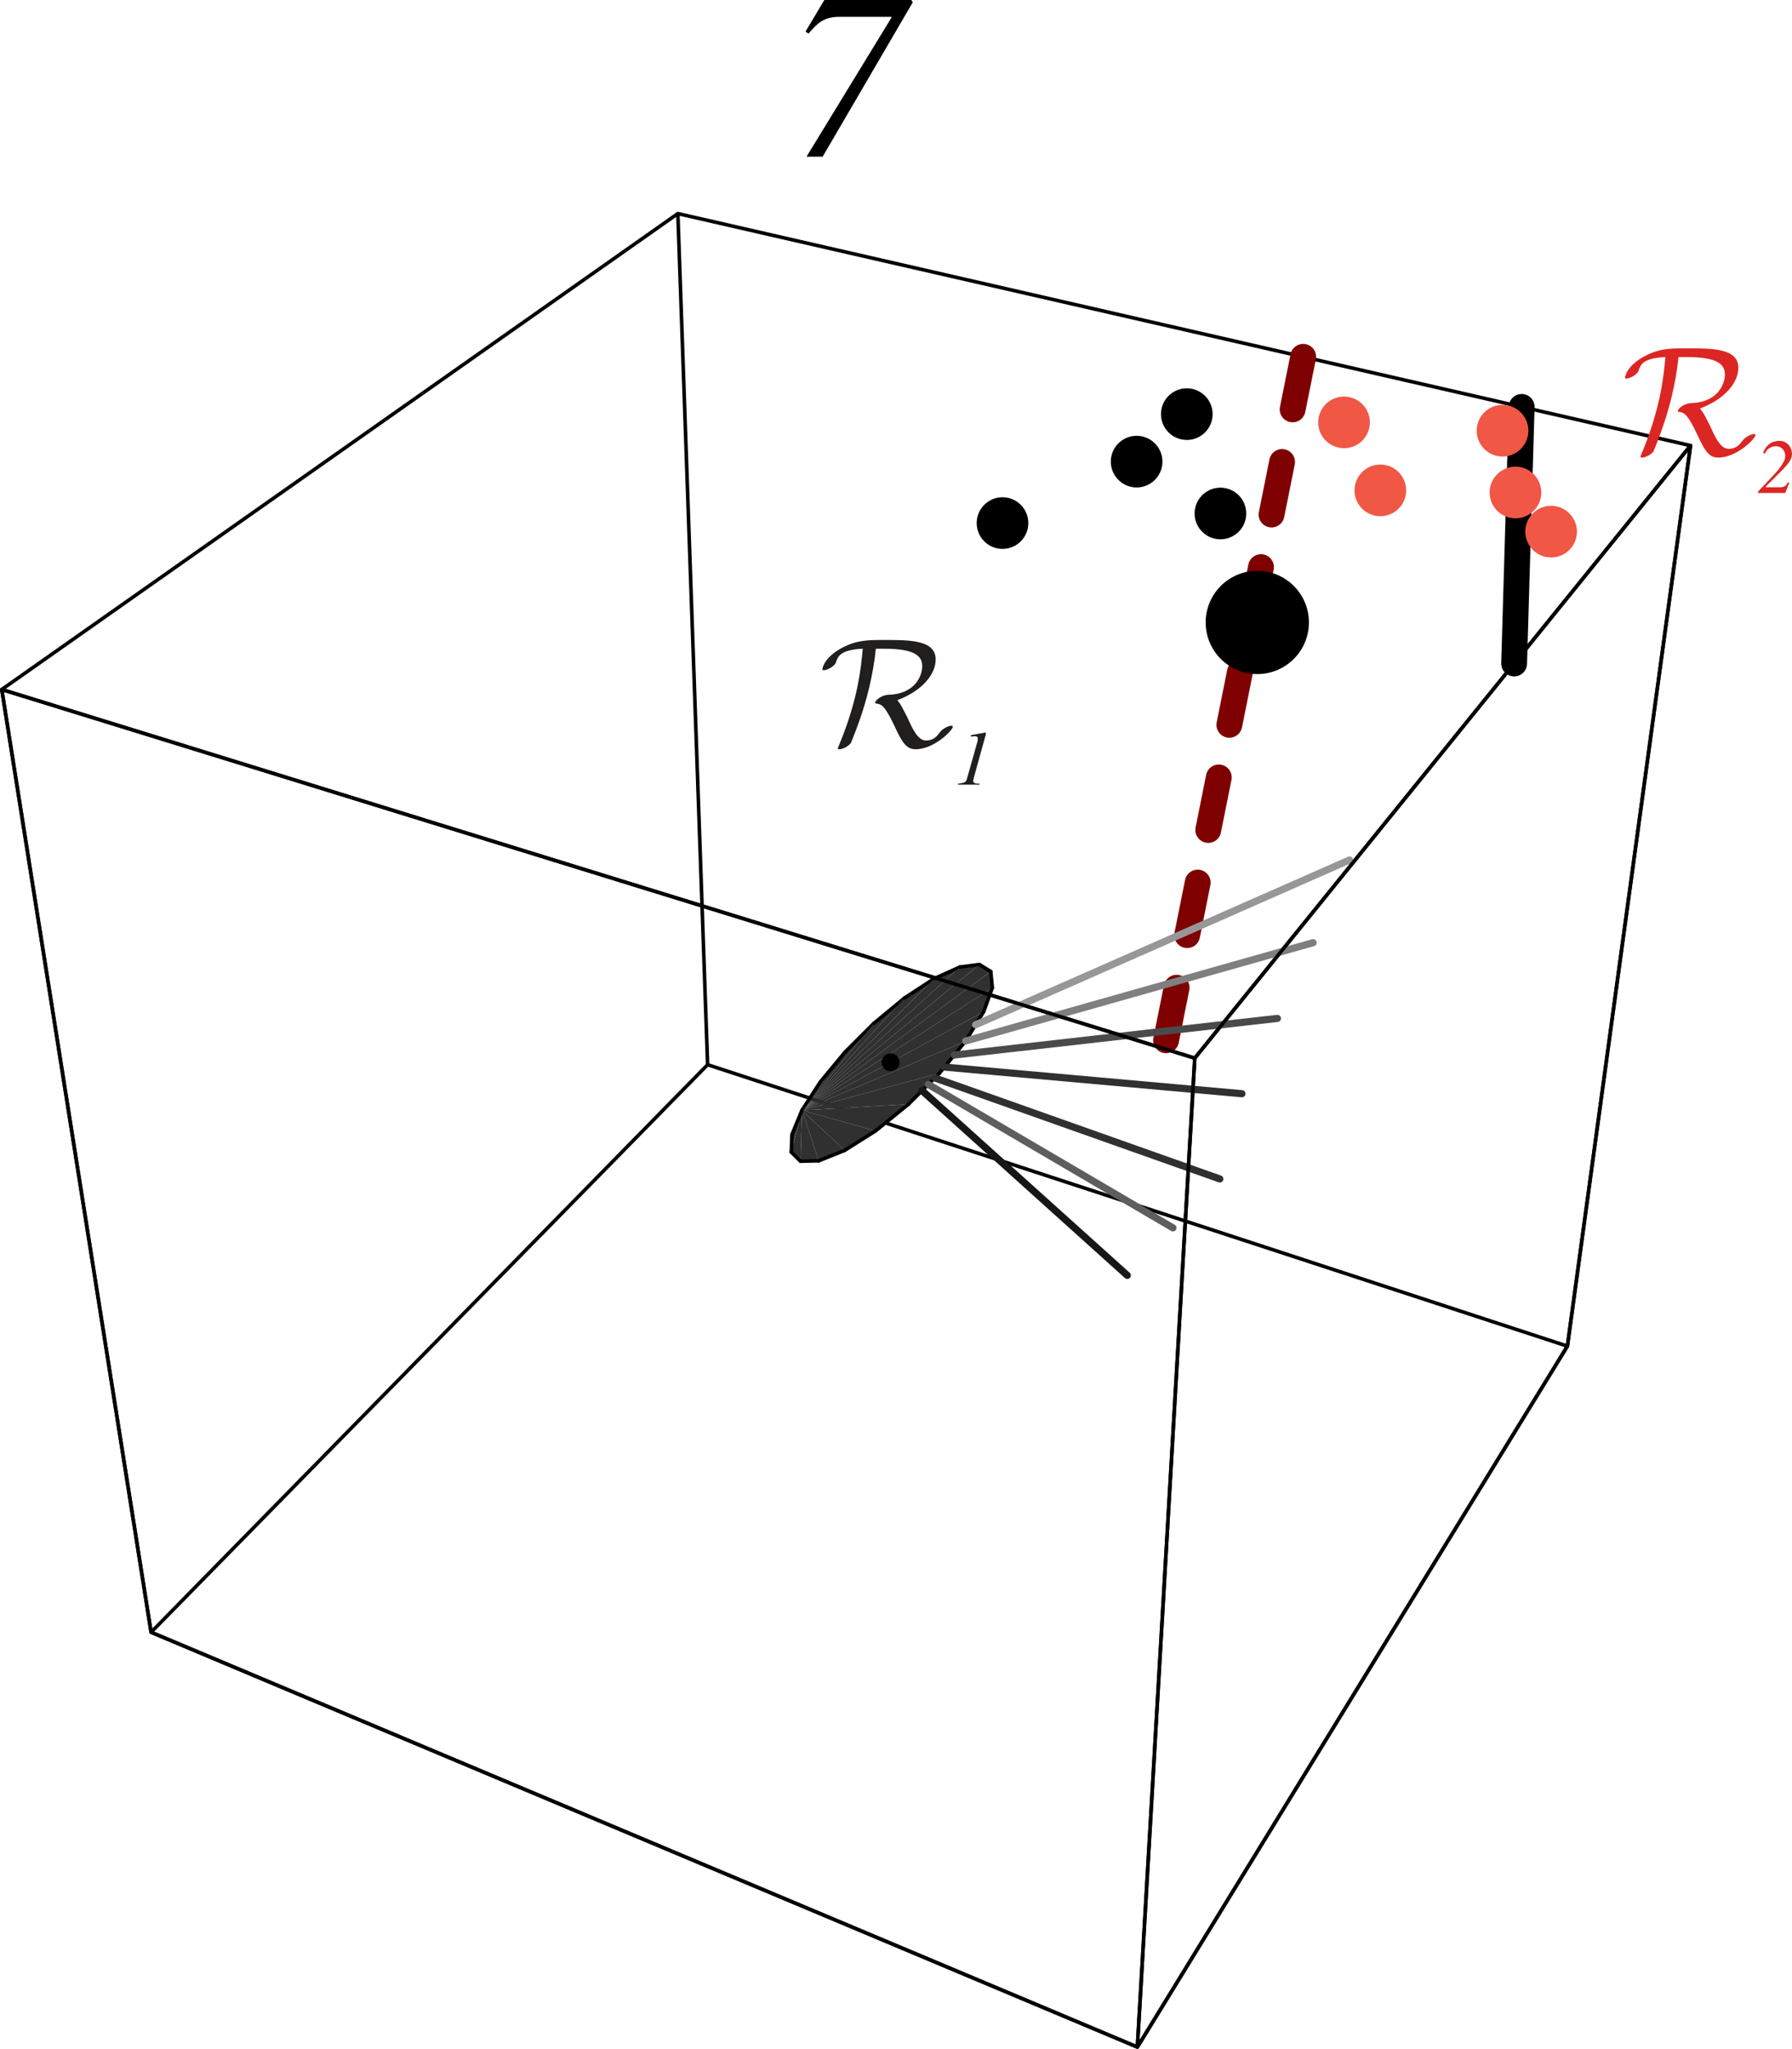<?xml version="1.0" encoding="UTF-8" standalone="no"?>
<svg
   xmlns:dc="http://purl.org/dc/elements/1.1/"
   xmlns:cc="http://creativecommons.org/ns#"
   xmlns:rdf="http://www.w3.org/1999/02/22-rdf-syntax-ns#"
   xmlns:svg="http://www.w3.org/2000/svg"
   xmlns="http://www.w3.org/2000/svg"
   xmlns:sodipodi="http://sodipodi.sourceforge.net/DTD/sodipodi-0.dtd"
   xmlns:inkscape="http://www.inkscape.org/namespaces/inkscape"
   width="83.295pt"
   height="95.218pt"
   viewBox="0 0 83.295 95.218"
   version="1.2"
   id="svg142"
   sodipodi:docname="fixed_increment_07.svg"
   inkscape:version="0.92.4 (5da689c313, 2019-01-14)">
  <sodipodi:namedview
     pagecolor="#ffffff"
     bordercolor="#666666"
     borderopacity="1"
     objecttolerance="10"
     gridtolerance="10"
     guidetolerance="10"
     inkscape:pageopacity="0"
     inkscape:pageshadow="2"
     inkscape:window-width="661"
     inkscape:window-height="480"
     id="namedview144"
     showgrid="false"
     inkscape:zoom="1.8588835"
     inkscape:cx="55.529831"
     inkscape:cy="63.478963"
     inkscape:window-x="0"
     inkscape:window-y="0"
     inkscape:window-maximized="0"
     inkscape:current-layer="svg142" />
  <defs
     id="defs11">
    <clipPath
       id="clip1">
      <path
         d="M 0 9 L 79 9 L 79 95.219 L 0 95.219 Z M 0 9 "
         id="path2" />
    </clipPath>
    <clipPath
       id="clip2">
      <path
         d="M 0 20 L 79 20 L 79 95.219 L 0 95.219 Z M 0 20 "
         id="path5" />
    </clipPath>
    <clipPath
       id="clip3">
      <path
         d="M 81 20 L 83.293 20 L 83.293 23 L 81 23 Z M 81 20 "
         id="path8" />
    </clipPath>
  </defs>
  <g
     id="surface48">
    <path
       style=" stroke:none;fill-rule:nonzero;fill:rgb(0%,0%,0%);fill-opacity:1;"
       d="M 42.426 0.109 L 42.363 0 L 38.316 0 L 37.441 1.469 L 37.582 1.562 C 37.957 1.125 38.254 0.781 39.02 0.781 L 41.426 0.781 L 41.441 0.812 L 37.488 7.281 L 38.238 7.281 Z M 42.426 0.109 "
       id="path13" />
    <g
       clip-path="url(#clip1)"
       clip-rule="nonzero"
       id="g17">
      <path
         style="fill:none;stroke-width:0.166;stroke-linecap:round;stroke-linejoin:round;stroke:rgb(0%,0%,0%);stroke-opacity:1;stroke-miterlimit:4;"
         d="M 7.023 75.855 L 0.082 32.043 L 31.508 9.926 L 32.891 49.48 L 7.023 75.855 M 52.867 95.133 L 72.855 62.559 L 78.578 20.707 L 55.535 49.176 L 52.867 95.133 M 7.023 75.855 L 0.082 32.043 L 55.535 49.176 L 52.867 95.133 L 7.023 75.855 M 32.891 49.48 L 72.855 62.559 L 78.578 20.707 L 31.508 9.926 L 32.891 49.48 "
         id="path15" />
    </g>
    <path
       style=" stroke:none;fill-rule:nonzero;fill:rgb(18.823%,18.823%,18.823%);fill-opacity:1;"
       d="M 40.621 47.555 L 39.277 48.895 L 37.277 51.598 L 40.621 47.555 "
       id="path19" />
    <path
       style="fill:none;stroke-width:0.166;stroke-linecap:round;stroke-linejoin:round;stroke:rgb(0%,0%,0%);stroke-opacity:1;stroke-miterlimit:4;"
       d="M 40.621 47.555 L 39.277 48.895 "
       id="path21" />
    <path
       style=" stroke:none;fill-rule:nonzero;fill:rgb(18.823%,18.823%,18.823%);fill-opacity:1;"
       d="M 42.043 46.379 L 40.621 47.555 L 37.277 51.598 L 42.043 46.379 "
       id="path23" />
    <path
       style="fill:none;stroke-width:0.166;stroke-linecap:round;stroke-linejoin:round;stroke:rgb(0%,0%,0%);stroke-opacity:1;stroke-miterlimit:4;"
       d="M 42.043 46.379 L 40.621 47.555 "
       id="path25" />
    <path
       style=" stroke:none;fill-rule:nonzero;fill:rgb(18.823%,18.823%,18.823%);fill-opacity:1;"
       d="M 39.277 48.895 L 38.129 50.281 L 37.277 51.598 L 39.277 48.895 "
       id="path27" />
    <path
       style="fill:none;stroke-width:0.166;stroke-linecap:round;stroke-linejoin:round;stroke:rgb(0%,0%,0%);stroke-opacity:1;stroke-miterlimit:4;"
       d="M 39.277 48.895 L 38.129 50.281 L 37.277 51.598 "
       id="path29" />
    <path
       style=" stroke:none;fill-rule:nonzero;fill:rgb(18.823%,18.823%,18.823%);fill-opacity:1;"
       d="M 43.418 45.48 L 42.043 46.379 L 37.277 51.598 L 43.418 45.48 "
       id="path31" />
    <path
       style="fill:none;stroke-width:0.166;stroke-linecap:round;stroke-linejoin:round;stroke:rgb(0%,0%,0%);stroke-opacity:1;stroke-miterlimit:4;"
       d="M 43.418 45.48 L 42.043 46.379 "
       id="path33" />
    <path
       style=" stroke:none;fill-rule:nonzero;fill:rgb(18.823%,18.823%,18.823%);fill-opacity:1;"
       d="M 44.617 44.941 L 43.418 45.48 L 37.277 51.598 L 44.617 44.941 "
       id="path35" />
    <path
       style="fill:none;stroke-width:0.166;stroke-linecap:round;stroke-linejoin:round;stroke:rgb(0%,0%,0%);stroke-opacity:1;stroke-miterlimit:4;"
       d="M 44.617 44.941 L 43.418 45.48 "
       id="path37" />
    <path
       style=" stroke:none;fill-rule:nonzero;fill:rgb(18.823%,18.823%,18.823%);fill-opacity:1;"
       d="M 45.527 44.824 L 44.617 44.941 L 37.277 51.598 L 45.527 44.824 "
       id="path39" />
    <path
       style="fill:none;stroke-width:0.166;stroke-linecap:round;stroke-linejoin:round;stroke:rgb(0%,0%,0%);stroke-opacity:1;stroke-miterlimit:4;"
       d="M 45.527 44.824 L 44.617 44.941 "
       id="path41" />
    <path
       style=" stroke:none;fill-rule:nonzero;fill:rgb(18.823%,18.823%,18.823%);fill-opacity:1;"
       d="M 46.051 45.148 L 45.527 44.824 L 37.277 51.598 L 46.051 45.148 "
       id="path43" />
    <path
       style="fill:none;stroke-width:0.166;stroke-linecap:round;stroke-linejoin:round;stroke:rgb(0%,0%,0%);stroke-opacity:1;stroke-miterlimit:4;"
       d="M 46.051 45.148 L 45.527 44.824 "
       id="path45" />
    <path
       style=" stroke:none;fill-rule:nonzero;fill:rgb(18.823%,18.823%,18.823%);fill-opacity:1;"
       d="M 46.125 45.902 L 46.051 45.148 L 37.277 51.598 L 46.125 45.902 "
       id="path47" />
    <path
       style="fill:none;stroke-width:0.166;stroke-linecap:round;stroke-linejoin:round;stroke:rgb(0%,0%,0%);stroke-opacity:1;stroke-miterlimit:4;"
       d="M 46.125 45.902 L 46.051 45.148 "
       id="path49" />
    <path
       style=" stroke:none;fill-rule:nonzero;fill:rgb(18.823%,18.823%,18.823%);fill-opacity:1;"
       d="M 45.723 47.016 L 46.125 45.902 L 37.277 51.598 L 45.723 47.016 "
       id="path51" />
    <path
       style="fill:none;stroke-width:0.166;stroke-linecap:round;stroke-linejoin:round;stroke:rgb(0%,0%,0%);stroke-opacity:1;stroke-miterlimit:4;"
       d="M 45.723 47.016 L 46.125 45.902 "
       id="path53" />
    <path
       style=" stroke:none;fill-rule:nonzero;fill:rgb(18.823%,18.823%,18.823%);fill-opacity:1;"
       d="M 44.879 48.387 L 45.723 47.016 L 37.277 51.598 L 44.879 48.387 "
       id="path55" />
    <path
       style="fill:none;stroke-width:0.166;stroke-linecap:round;stroke-linejoin:round;stroke:rgb(0%,0%,0%);stroke-opacity:1;stroke-miterlimit:4;"
       d="M 44.879 48.387 L 45.723 47.016 "
       id="path57" />
    <path
       style=" stroke:none;fill-rule:nonzero;fill:rgb(18.823%,18.823%,18.823%);fill-opacity:1;"
       d="M 43.668 49.875 L 44.879 48.387 L 37.277 51.598 L 43.668 49.875 "
       id="path59" />
    <path
       style="fill:none;stroke-width:0.166;stroke-linecap:round;stroke-linejoin:round;stroke:rgb(0%,0%,0%);stroke-opacity:1;stroke-miterlimit:4;"
       d="M 43.668 49.875 L 44.879 48.387 "
       id="path61" />
    <path
       style=" stroke:none;fill-rule:nonzero;fill:rgb(18.823%,18.823%,18.823%);fill-opacity:1;"
       d="M 42.227 51.316 L 43.668 49.875 L 37.277 51.598 L 42.227 51.316 "
       id="path63" />
    <path
       style="fill:none;stroke-width:0.166;stroke-linecap:round;stroke-linejoin:round;stroke:rgb(0%,0%,0%);stroke-opacity:1;stroke-miterlimit:4;"
       d="M 42.227 51.316 L 43.668 49.875 "
       id="path65" />
    <path
       style="fill:none;stroke-width:0.332;stroke-linecap:round;stroke-linejoin:round;stroke:rgb(9.019%,9.019%,9.019%);stroke-opacity:1;stroke-miterlimit:4;"
       d="M 42.859 50.684 L 52.398 59.27 "
       id="path67" />
    <path
       style=" stroke:none;fill-rule:nonzero;fill:rgb(18.823%,18.823%,18.823%);fill-opacity:1;"
       d="M 40.699 52.555 L 42.227 51.316 L 37.277 51.598 L 40.699 52.555 "
       id="path69" />
    <path
       style="fill:none;stroke-width:0.166;stroke-linecap:round;stroke-linejoin:round;stroke:rgb(0%,0%,0%);stroke-opacity:1;stroke-miterlimit:4;"
       d="M 40.699 52.555 L 42.227 51.316 "
       id="path71" />
    <path
       style=" stroke:none;fill-rule:nonzero;fill:rgb(18.823%,18.823%,18.823%);fill-opacity:1;"
       d="M 39.262 53.461 L 40.699 52.555 L 37.277 51.598 L 39.262 53.461 "
       id="path73" />
    <path
       style="fill:none;stroke-width:0.166;stroke-linecap:round;stroke-linejoin:round;stroke:rgb(0%,0%,0%);stroke-opacity:1;stroke-miterlimit:4;"
       d="M 39.262 53.461 L 40.699 52.555 "
       id="path75" />
    <path
       style=" stroke:none;fill-rule:nonzero;fill:rgb(18.823%,18.823%,18.823%);fill-opacity:1;"
       d="M 38.059 53.945 L 39.262 53.461 L 37.277 51.598 L 38.059 53.945 "
       id="path77" />
    <path
       style="fill:none;stroke-width:0.166;stroke-linecap:round;stroke-linejoin:round;stroke:rgb(0%,0%,0%);stroke-opacity:1;stroke-miterlimit:4;"
       d="M 38.059 53.945 L 39.262 53.461 "
       id="path79" />
    <path
       style=" stroke:none;fill-rule:nonzero;fill:rgb(18.823%,18.823%,18.823%);fill-opacity:1;"
       d="M 37.207 53.965 L 38.059 53.945 L 37.277 51.598 L 37.207 53.965 "
       id="path81" />
    <path
       style="fill:none;stroke-width:0.166;stroke-linecap:round;stroke-linejoin:round;stroke:rgb(0%,0%,0%);stroke-opacity:1;stroke-miterlimit:4;"
       d="M 37.207 53.965 L 38.059 53.945 "
       id="path83" />
    <path
       style=" stroke:none;fill-rule:nonzero;fill:rgb(18.823%,18.823%,18.823%);fill-opacity:1;"
       d="M 36.781 53.543 L 37.207 53.965 L 37.277 51.598 L 36.781 53.543 "
       id="path85" />
    <path
       style="fill:none;stroke-width:0.166;stroke-linecap:round;stroke-linejoin:round;stroke:rgb(0%,0%,0%);stroke-opacity:1;stroke-miterlimit:4;"
       d="M 36.781 53.543 L 37.207 53.965 "
       id="path87" />
    <path
       style=" stroke:none;fill-rule:nonzero;fill:rgb(18.823%,18.823%,18.823%);fill-opacity:1;"
       d="M 37.277 51.598 L 36.812 52.723 L 36.781 53.543 L 37.277 51.598 "
       id="path89" />
    <path
       style="fill:none;stroke-width:0.166;stroke-linecap:round;stroke-linejoin:round;stroke:rgb(0%,0%,0%);stroke-opacity:1;stroke-miterlimit:4;"
       d="M 37.277 51.598 L 36.812 52.723 L 36.781 53.543 "
       id="path91" />
    <path
       style="fill:none;stroke-width:0.332;stroke-linecap:round;stroke-linejoin:round;stroke:rgb(36.862%,36.862%,36.862%);stroke-opacity:1;stroke-miterlimit:4;"
       d="M 43.148 50.395 L 54.52 57.062 "
       id="path93" />
    <path
       style="fill:none;stroke-width:0.332;stroke-linecap:round;stroke-linejoin:round;stroke:rgb(18.823%,18.823%,18.823%);stroke-opacity:1;stroke-miterlimit:4;"
       d="M 43.449 50.094 L 56.699 54.789 "
       id="path95" />
    <path
       style="fill:none;stroke-width:1.2;stroke-linecap:round;stroke-linejoin:round;stroke:rgb(49.803%,0%,0%);stroke-opacity:1;stroke-dasharray:2.492,2.492;stroke-miterlimit:4;"
       d="M 60.574 16.582 L 54.121 48.742 "
       id="path97" />
    <path
       style="fill:none;stroke-width:0.332;stroke-linecap:round;stroke-linejoin:round;stroke:rgb(18.823%,18.823%,18.823%);stroke-opacity:1;stroke-miterlimit:4;"
       d="M 43.898 49.59 L 57.727 50.828 "
       id="path99" />
    <path
       style="fill:none;stroke-width:0.332;stroke-linecap:round;stroke-linejoin:round;stroke:rgb(29.019%,29.019%,29.019%);stroke-opacity:1;stroke-miterlimit:4;"
       d="M 44.355 49.031 L 59.375 47.328 "
       id="path101" />
    <path
       style="fill:none;stroke-width:0.332;stroke-linecap:round;stroke-linejoin:round;stroke:rgb(49.803%,49.803%,49.803%);stroke-opacity:1;stroke-miterlimit:4;"
       d="M 44.883 48.379 L 61.035 43.809 "
       id="path103" />
    <path
       style="fill:none;stroke-width:0.332;stroke-linecap:round;stroke-linejoin:round;stroke:rgb(59.215%,59.215%,59.215%);stroke-opacity:1;stroke-miterlimit:4;"
       d="M 45.348 47.625 L 62.727 39.965 "
       id="path105" />
    <path
       style="fill:none;stroke-width:0.831;stroke-linecap:round;stroke-linejoin:round;stroke:rgb(0%,0%,0%);stroke-opacity:1;stroke-miterlimit:4;"
       d="M 41.395 49.367 L 41.395 49.367 "
       id="path107" />
    <path
       style="fill:none;stroke-width:1.2;stroke-linecap:round;stroke-linejoin:round;stroke:rgb(0%,0%,0%);stroke-opacity:1;stroke-miterlimit:4;"
       d="M 70.379 30.836 L 70.73 18.91 "
       id="path109" />
    <path
       style="fill:none;stroke-width:2.4;stroke-linecap:round;stroke-linejoin:round;stroke:rgb(0%,0%,0%);stroke-opacity:1;stroke-miterlimit:4;"
       d="M 55.164 19.246 L 55.164 19.246 "
       id="path111" />
    <path
       style="fill:none;stroke-width:2.4;stroke-linecap:round;stroke-linejoin:round;stroke:rgb(94.116%,34.117%,27.058%);stroke-opacity:1;stroke-miterlimit:4;"
       d="M 62.473 19.629 L 62.473 19.629 M 69.84 20.016 L 69.84 20.016 "
       id="path113" />
    <path
       style="fill:none;stroke-width:2.4;stroke-linecap:round;stroke-linejoin:round;stroke:rgb(0%,0%,0%);stroke-opacity:1;stroke-miterlimit:4;"
       d="M 52.832 21.453 L 52.832 21.453 "
       id="path115" />
    <path
       style="fill:none;stroke-width:2.4;stroke-linecap:round;stroke-linejoin:round;stroke:rgb(94.116%,34.117%,27.058%);stroke-opacity:1;stroke-miterlimit:4;"
       d="M 64.16 22.789 L 64.16 22.789 M 70.441 22.887 L 70.441 22.887 "
       id="path117" />
    <path
       style="fill:none;stroke-width:2.4;stroke-linecap:round;stroke-linejoin:round;stroke:rgb(0%,0%,0%);stroke-opacity:1;stroke-miterlimit:4;"
       d="M 56.727 23.863 L 56.727 23.863 M 46.598 24.309 L 46.598 24.309 "
       id="path119" />
    <path
       style="fill:none;stroke-width:2.4;stroke-linecap:round;stroke-linejoin:round;stroke:rgb(94.116%,34.117%,27.058%);stroke-opacity:1;stroke-miterlimit:4;"
       d="M 72.098 24.707 L 72.098 24.707 "
       id="path121" />
    <path
       style="fill:none;stroke-width:2.492;stroke-linecap:round;stroke-linejoin:round;stroke:rgb(0%,0%,0%);stroke-opacity:1;stroke-miterlimit:4;"
       d="M 58.441 28.926 L 58.441 28.926 "
       id="path123" />
    <path
       style="fill:none;stroke-width:4.8;stroke-linecap:round;stroke-linejoin:round;stroke:rgb(0%,0%,0%);stroke-opacity:1;stroke-miterlimit:4;"
       d="M 58.441 28.926 L 58.441 28.926 "
       id="path125" />
    <g
       clip-path="url(#clip2)"
       clip-rule="nonzero"
       id="g129">
      <path
         style="fill:none;stroke-width:0.166;stroke-linecap:round;stroke-linejoin:round;stroke:rgb(0%,0%,0%);stroke-opacity:1;stroke-miterlimit:4;"
         d="M 52.867 95.133 L 72.855 62.559 L 78.578 20.707 L 55.535 49.176 L 52.867 95.133 M 7.023 75.855 L 0.082 32.043 L 55.535 49.176 L 52.867 95.133 L 7.023 75.855 "
         id="path127" />
    </g>
    <path
       style=" stroke:none;fill-rule:nonzero;fill:rgb(12.941%,11.765%,11.765%);fill-opacity:1;"
       d="M 41.117 30.148 C 42.555 30.148 42.867 30.508 42.867 30.961 C 42.867 31.352 42.586 32.242 41.305 32.289 C 40.93 32.305 40.68 32.57 40.68 32.648 C 40.68 32.695 40.711 32.695 40.727 32.695 C 40.961 32.727 41.117 32.758 41.586 33.758 C 41.93 34.508 42.133 34.82 42.555 34.82 C 43.43 34.82 44.289 33.93 44.289 33.773 C 44.289 33.727 44.242 33.727 44.211 33.727 C 44.086 33.727 43.805 33.867 43.695 34.023 C 43.555 34.211 43.398 34.414 43.039 34.414 C 42.68 34.414 42.43 33.914 42.195 33.383 C 41.961 32.914 41.867 32.727 41.711 32.539 C 42.867 32.102 43.492 31.336 43.492 30.648 C 43.492 29.742 42.289 29.742 41.133 29.742 C 40.336 29.742 39.852 29.742 39.18 30.086 C 38.289 30.539 38.227 31.086 38.227 31.086 C 38.227 31.117 38.227 31.148 38.289 31.148 C 38.43 31.148 38.789 30.977 38.852 30.789 C 38.945 30.508 39.055 30.195 40.102 30.148 C 40.023 30.992 39.898 32.477 38.992 34.648 C 38.945 34.758 38.945 34.758 38.945 34.773 C 38.945 34.82 38.992 34.82 39.023 34.82 C 39.18 34.82 39.461 34.664 39.555 34.523 C 39.555 34.492 39.711 34.164 39.93 33.539 C 40.289 32.539 40.586 31.367 40.711 30.148 Z M 41.117 30.148 "
       id="path131" />
    <path
       style=" stroke:none;fill-rule:nonzero;fill:rgb(12.941%,11.765%,11.765%);fill-opacity:1;"
       d="M 44.531 36.465 L 45.531 36.465 L 45.531 36.418 C 45.359 36.418 45.234 36.402 45.234 36.293 C 45.234 36.23 45.281 36.105 45.297 36.027 L 45.812 34.168 C 45.828 34.105 45.844 34.043 45.812 34.043 C 45.781 34.043 45.281 34.137 45.125 34.168 L 45.125 34.23 L 45.328 34.215 C 45.359 34.215 45.453 34.215 45.453 34.34 C 45.453 34.355 45.438 34.418 45.438 34.449 L 44.938 36.215 C 44.891 36.387 44.75 36.387 44.531 36.418 Z M 44.531 36.465 "
       id="path133" />
    <path
       style=" stroke:none;fill-rule:nonzero;fill:rgb(86.273%,14.902%,13.725%);fill-opacity:1;"
       d="M 78.426 16.594 C 79.863 16.594 80.176 16.953 80.176 17.406 C 80.176 17.797 79.895 18.688 78.613 18.734 C 78.238 18.75 77.988 19.016 77.988 19.094 C 77.988 19.141 78.02 19.141 78.035 19.141 C 78.27 19.172 78.426 19.203 78.895 20.203 C 79.238 20.953 79.441 21.266 79.863 21.266 C 80.738 21.266 81.598 20.375 81.598 20.219 C 81.598 20.172 81.551 20.172 81.52 20.172 C 81.395 20.172 81.113 20.312 81.004 20.469 C 80.863 20.656 80.707 20.859 80.348 20.859 C 79.988 20.859 79.738 20.359 79.504 19.828 C 79.27 19.359 79.176 19.172 79.02 18.984 C 80.176 18.547 80.801 17.781 80.801 17.094 C 80.801 16.188 79.598 16.188 78.441 16.188 C 77.645 16.188 77.16 16.188 76.488 16.531 C 75.598 16.984 75.535 17.531 75.535 17.531 C 75.535 17.562 75.535 17.594 75.598 17.594 C 75.738 17.594 76.098 17.422 76.16 17.234 C 76.254 16.953 76.363 16.641 77.41 16.594 C 77.332 17.438 77.207 18.922 76.301 21.094 C 76.254 21.203 76.254 21.203 76.254 21.219 C 76.254 21.266 76.301 21.266 76.332 21.266 C 76.488 21.266 76.77 21.109 76.863 20.969 C 76.863 20.938 77.02 20.609 77.238 19.984 C 77.598 18.984 77.895 17.812 78.02 16.594 Z M 78.426 16.594 "
       id="path135" />
    <g
       clip-path="url(#clip3)"
       clip-rule="nonzero"
       id="g139">
      <path
         style=" stroke:none;fill-rule:nonzero;fill:rgb(86.273%,14.902%,13.725%);fill-opacity:1;"
         d="M 83.105 22.41 C 83.043 22.535 82.98 22.645 82.746 22.645 L 82.074 22.645 L 82.074 22.613 L 82.762 21.926 C 83.199 21.488 83.293 21.316 83.293 21.082 C 83.293 20.816 83.09 20.488 82.715 20.488 C 82.621 20.488 82.152 20.488 81.949 21.051 L 82.027 21.082 C 82.074 20.988 82.215 20.738 82.543 20.738 C 82.824 20.738 82.98 20.957 82.98 21.176 C 82.98 21.301 82.965 21.504 82.465 22.051 L 81.715 22.848 L 81.715 22.91 L 82.98 22.91 L 83.168 22.441 Z M 83.105 22.41 "
         id="path137" />
    </g>
  </g>
</svg>
